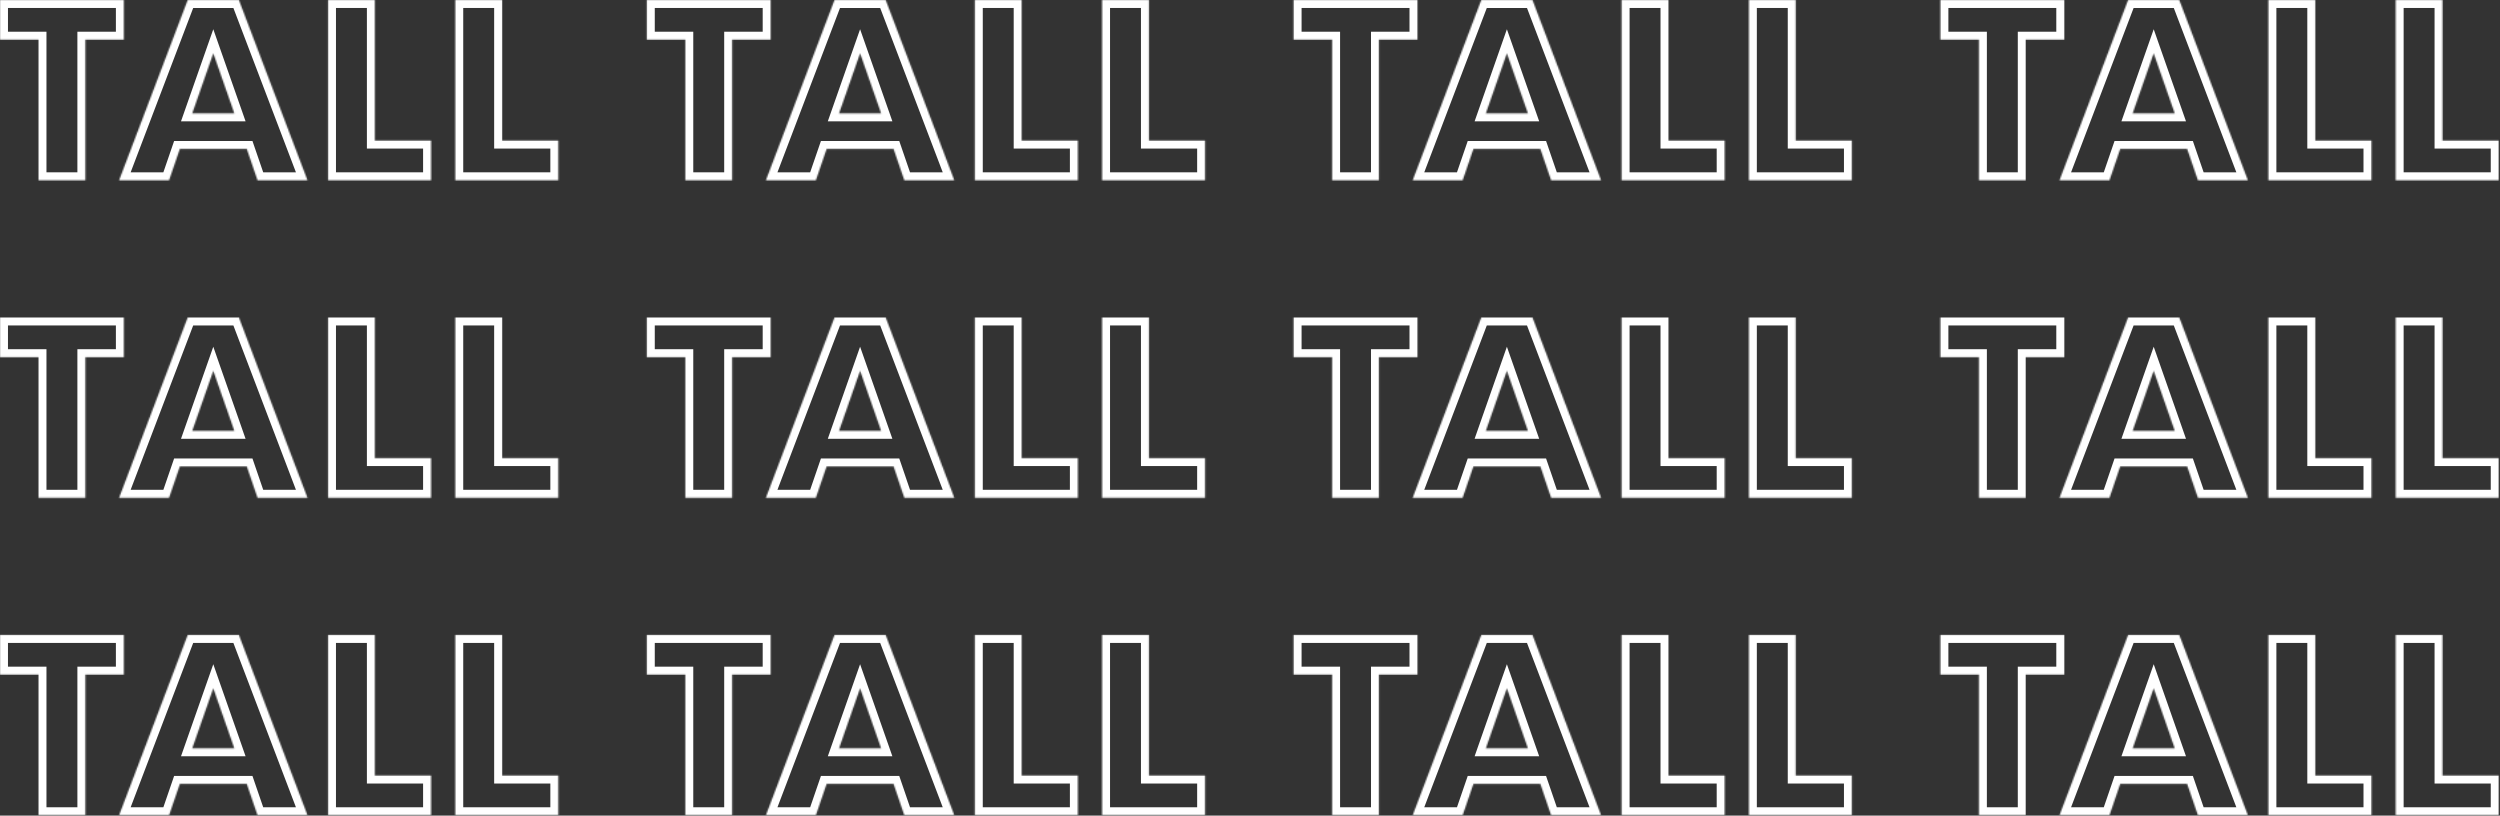 <svg xmlns="http://www.w3.org/2000/svg" width="1882" height="614" viewBox="0 0 1882 614" fill="none">
<rect x="0" y="0" width="1882" height="614" fill="#333333" stroke="none"/>
<mask id="path-1-inside-1_31_6575" fill="white">
<path d="M64.26 29.88V135.72H28.98V29.88H0V0H93.24V29.88H64.26Z"/>
<path d="M176.404 85.32L160.564 40.14L144.724 85.32H176.404ZM185.764 112.14H135.364L127.264 135.72H89.644L141.304 0H179.824L231.484 135.72H193.864L185.764 112.14Z"/>
<path d="M282.201 0V105.84H324.501V135.72H246.921V0H282.201Z"/>
<path d="M378.001 0V105.84H420.301V135.72H342.721V0H378.001Z"/>
<path d="M551.174 29.88V135.72H515.894V29.88H486.914V0H580.154V29.88H551.174Z"/>
<path d="M663.318 85.32L647.478 40.14L631.638 85.32H663.318ZM672.678 112.14H622.278L614.178 135.72H576.558L628.218 0H666.738L718.398 135.72H680.778L672.678 112.14Z"/>
<path d="M769.115 0V105.84H811.415V135.72H733.835V0H769.115Z"/>
<path d="M864.915 0V105.84H907.215V135.72H829.635V0H864.915Z"/>
<path d="M1038.09 29.88V135.72H1002.81V29.88H973.828V0H1067.07V29.88H1038.09Z"/>
<path d="M1150.23 85.32L1134.39 40.14L1118.55 85.32H1150.23ZM1159.59 112.14H1109.19L1101.09 135.72H1063.47L1115.13 0H1153.65L1205.31 135.72H1167.69L1159.59 112.14Z"/>
<path d="M1256.03 0V105.84H1298.33V135.72H1220.75V0H1256.03Z"/>
<path d="M1351.83 0V105.84H1394.13V135.72H1316.55V0H1351.83Z"/>
<path d="M1525 29.88V135.72H1489.72V29.88H1460.74V0H1553.98V29.88H1525Z"/>
<path d="M1637.15 85.32L1621.31 40.14L1605.47 85.32H1637.15ZM1646.51 112.14H1596.11L1588.01 135.72H1550.39L1602.05 0H1640.57L1692.23 135.72H1654.61L1646.51 112.14Z"/>
<path d="M1742.94 0V105.84H1785.24V135.72H1707.66V0H1742.94Z"/>
<path d="M1838.74 0V105.84H1881.04V135.72H1803.46V0H1838.74Z"/>
<path d="M64.26 268.88V374.72H28.98V268.88H0V239H93.24V268.88H64.26Z"/>
<path d="M176.404 324.32L160.564 279.14L144.724 324.32H176.404ZM185.764 351.14H135.364L127.264 374.72H89.644L141.304 239H179.824L231.484 374.72H193.864L185.764 351.14Z"/>
<path d="M282.201 239V344.84H324.501V374.72H246.921V239H282.201Z"/>
<path d="M378.001 239V344.84H420.301V374.72H342.721V239H378.001Z"/>
<path d="M551.174 268.88V374.72H515.894V268.88H486.914V239H580.154V268.88H551.174Z"/>
<path d="M663.318 324.32L647.478 279.14L631.638 324.32H663.318ZM672.678 351.14H622.278L614.178 374.72H576.558L628.218 239H666.738L718.398 374.72H680.778L672.678 351.14Z"/>
<path d="M769.115 239V344.84H811.415V374.72H733.835V239H769.115Z"/>
<path d="M864.915 239V344.84H907.215V374.72H829.635V239H864.915Z"/>
<path d="M1038.09 268.88V374.72H1002.81V268.88H973.828V239H1067.07V268.88H1038.09Z"/>
<path d="M1150.23 324.32L1134.39 279.14L1118.55 324.32H1150.23ZM1159.59 351.14H1109.19L1101.09 374.72H1063.47L1115.13 239H1153.65L1205.31 374.72H1167.69L1159.59 351.14Z"/>
<path d="M1256.03 239V344.84H1298.33V374.72H1220.75V239H1256.03Z"/>
<path d="M1351.83 239V344.84H1394.13V374.72H1316.55V239H1351.83Z"/>
<path d="M1525 268.88V374.72H1489.72V268.88H1460.74V239H1553.98V268.88H1525Z"/>
<path d="M1637.15 324.32L1621.31 279.14L1605.47 324.32H1637.15ZM1646.51 351.14H1596.11L1588.01 374.72H1550.39L1602.05 239H1640.57L1692.23 374.72H1654.61L1646.51 351.14Z"/>
<path d="M1742.94 239V344.84H1785.24V374.72H1707.66V239H1742.94Z"/>
<path d="M1838.74 239V344.84H1881.04V374.72H1803.46V239H1838.74Z"/>
<path d="M64.26 507.88V613.72H28.98V507.88H0V478H93.24V507.88H64.26Z"/>
<path d="M176.404 563.32L160.564 518.14L144.724 563.32H176.404ZM185.764 590.14H135.364L127.264 613.72H89.644L141.304 478H179.824L231.484 613.72H193.864L185.764 590.14Z"/>
<path d="M282.201 478V583.84H324.501V613.72H246.921V478H282.201Z"/>
<path d="M378.001 478V583.84H420.301V613.72H342.721V478H378.001Z"/>
<path d="M551.174 507.88V613.72H515.894V507.88H486.914V478H580.154V507.88H551.174Z"/>
<path d="M663.318 563.32L647.478 518.14L631.638 563.32H663.318ZM672.678 590.14H622.278L614.178 613.72H576.558L628.218 478H666.738L718.398 613.72H680.778L672.678 590.14Z"/>
<path d="M769.115 478V583.84H811.415V613.72H733.835V478H769.115Z"/>
<path d="M864.915 478V583.84H907.215V613.72H829.635V478H864.915Z"/>
<path d="M1038.09 507.88V613.72H1002.81V507.88H973.828V478H1067.07V507.88H1038.09Z"/>
<path d="M1150.23 563.32L1134.39 518.14L1118.55 563.32H1150.23ZM1159.59 590.14H1109.19L1101.09 613.72H1063.47L1115.13 478H1153.65L1205.31 613.72H1167.69L1159.59 590.14Z"/>
<path d="M1256.03 478V583.84H1298.33V613.72H1220.75V478H1256.03Z"/>
<path d="M1351.83 478V583.84H1394.13V613.72H1316.55V478H1351.83Z"/>
<path d="M1525 507.88V613.72H1489.72V507.88H1460.74V478H1553.98V507.88H1525Z"/>
<path d="M1637.15 563.32L1621.31 518.14L1605.47 563.32H1637.15ZM1646.51 590.14H1596.11L1588.01 613.72H1550.39L1602.05 478H1640.57L1692.23 613.72H1654.61L1646.51 590.14Z"/>
<path d="M1742.94 478V583.84H1785.24V613.72H1707.66V478H1742.94Z"/>
<path d="M1838.74 478V583.84H1881.04V613.72H1803.46V478H1838.74Z"/>
</mask>
<path d="M64.26 29.88V135.72H28.98V29.88H0V0H93.24V29.88H64.26Z" stroke="white" stroke-width="12" mask="url(#path-1-inside-1_31_6575)"/>
<path d="M176.404 85.32L160.564 40.14L144.724 85.32H176.404ZM185.764 112.14H135.364L127.264 135.72H89.644L141.304 0H179.824L231.484 135.72H193.864L185.764 112.14Z" stroke="white" stroke-width="12" mask="url(#path-1-inside-1_31_6575)"/>
<path d="M282.201 0V105.84H324.501V135.72H246.921V0H282.201Z" stroke="white" stroke-width="12" mask="url(#path-1-inside-1_31_6575)"/>
<path d="M378.001 0V105.84H420.301V135.72H342.721V0H378.001Z" stroke="white" stroke-width="12" mask="url(#path-1-inside-1_31_6575)"/>
<path d="M551.174 29.88V135.72H515.894V29.88H486.914V0H580.154V29.88H551.174Z" stroke="white" stroke-width="12" mask="url(#path-1-inside-1_31_6575)"/>
<path d="M663.318 85.32L647.478 40.14L631.638 85.32H663.318ZM672.678 112.14H622.278L614.178 135.72H576.558L628.218 0H666.738L718.398 135.72H680.778L672.678 112.14Z" stroke="white" stroke-width="12" mask="url(#path-1-inside-1_31_6575)"/>
<path d="M769.115 0V105.84H811.415V135.72H733.835V0H769.115Z" stroke="white" stroke-width="12" mask="url(#path-1-inside-1_31_6575)"/>
<path d="M864.915 0V105.84H907.215V135.72H829.635V0H864.915Z" stroke="white" stroke-width="12" mask="url(#path-1-inside-1_31_6575)"/>
<path d="M1038.09 29.88V135.72H1002.81V29.88H973.828V0H1067.07V29.88H1038.09Z" stroke="white" stroke-width="12" mask="url(#path-1-inside-1_31_6575)"/>
<path d="M1150.23 85.32L1134.39 40.14L1118.55 85.32H1150.23ZM1159.59 112.14H1109.19L1101.09 135.72H1063.47L1115.13 0H1153.65L1205.31 135.72H1167.69L1159.59 112.14Z" stroke="white" stroke-width="12" mask="url(#path-1-inside-1_31_6575)"/>
<path d="M1256.03 0V105.84H1298.33V135.72H1220.75V0H1256.03Z" stroke="white" stroke-width="12" mask="url(#path-1-inside-1_31_6575)"/>
<path d="M1351.83 0V105.84H1394.13V135.72H1316.55V0H1351.83Z" stroke="white" stroke-width="12" mask="url(#path-1-inside-1_31_6575)"/>
<path d="M1525 29.88V135.72H1489.72V29.88H1460.74V0H1553.98V29.88H1525Z" stroke="white" stroke-width="12" mask="url(#path-1-inside-1_31_6575)"/>
<path d="M1637.15 85.32L1621.31 40.14L1605.47 85.32H1637.15ZM1646.51 112.14H1596.11L1588.01 135.72H1550.39L1602.05 0H1640.57L1692.23 135.72H1654.61L1646.51 112.14Z" stroke="white" stroke-width="12" mask="url(#path-1-inside-1_31_6575)"/>
<path d="M1742.94 0V105.84H1785.24V135.72H1707.66V0H1742.94Z" stroke="white" stroke-width="12" mask="url(#path-1-inside-1_31_6575)"/>
<path d="M1838.74 0V105.84H1881.04V135.72H1803.46V0H1838.74Z" stroke="white" stroke-width="12" mask="url(#path-1-inside-1_31_6575)"/>
<path d="M64.26 268.88V374.72H28.98V268.88H0V239H93.24V268.88H64.26Z" stroke="white" stroke-width="12" mask="url(#path-1-inside-1_31_6575)"/>
<path d="M176.404 324.32L160.564 279.14L144.724 324.32H176.404ZM185.764 351.14H135.364L127.264 374.72H89.644L141.304 239H179.824L231.484 374.72H193.864L185.764 351.14Z" stroke="white" stroke-width="12" mask="url(#path-1-inside-1_31_6575)"/>
<path d="M282.201 239V344.84H324.501V374.72H246.921V239H282.201Z" stroke="white" stroke-width="12" mask="url(#path-1-inside-1_31_6575)"/>
<path d="M378.001 239V344.84H420.301V374.72H342.721V239H378.001Z" stroke="white" stroke-width="12" mask="url(#path-1-inside-1_31_6575)"/>
<path d="M551.174 268.88V374.72H515.894V268.88H486.914V239H580.154V268.88H551.174Z" stroke="white" stroke-width="12" mask="url(#path-1-inside-1_31_6575)"/>
<path d="M663.318 324.32L647.478 279.14L631.638 324.32H663.318ZM672.678 351.14H622.278L614.178 374.72H576.558L628.218 239H666.738L718.398 374.72H680.778L672.678 351.14Z" stroke="white" stroke-width="12" mask="url(#path-1-inside-1_31_6575)"/>
<path d="M769.115 239V344.84H811.415V374.72H733.835V239H769.115Z" stroke="white" stroke-width="12" mask="url(#path-1-inside-1_31_6575)"/>
<path d="M864.915 239V344.84H907.215V374.72H829.635V239H864.915Z" stroke="white" stroke-width="12" mask="url(#path-1-inside-1_31_6575)"/>
<path d="M1038.09 268.88V374.72H1002.81V268.88H973.828V239H1067.07V268.88H1038.09Z" stroke="white" stroke-width="12" mask="url(#path-1-inside-1_31_6575)"/>
<path d="M1150.23 324.32L1134.39 279.14L1118.55 324.32H1150.23ZM1159.59 351.14H1109.19L1101.09 374.72H1063.47L1115.13 239H1153.65L1205.31 374.72H1167.69L1159.59 351.14Z" stroke="white" stroke-width="12" mask="url(#path-1-inside-1_31_6575)"/>
<path d="M1256.03 239V344.84H1298.33V374.72H1220.75V239H1256.03Z" stroke="white" stroke-width="12" mask="url(#path-1-inside-1_31_6575)"/>
<path d="M1351.83 239V344.84H1394.13V374.72H1316.55V239H1351.83Z" stroke="white" stroke-width="12" mask="url(#path-1-inside-1_31_6575)"/>
<path d="M1525 268.88V374.72H1489.72V268.88H1460.74V239H1553.98V268.88H1525Z" stroke="white" stroke-width="12" mask="url(#path-1-inside-1_31_6575)"/>
<path d="M1637.15 324.32L1621.31 279.14L1605.47 324.32H1637.15ZM1646.51 351.14H1596.11L1588.01 374.72H1550.39L1602.05 239H1640.57L1692.23 374.72H1654.61L1646.51 351.14Z" stroke="white" stroke-width="12" mask="url(#path-1-inside-1_31_6575)"/>
<path d="M1742.94 239V344.84H1785.24V374.72H1707.66V239H1742.94Z" stroke="white" stroke-width="12" mask="url(#path-1-inside-1_31_6575)"/>
<path d="M1838.74 239V344.84H1881.04V374.72H1803.46V239H1838.74Z" stroke="white" stroke-width="12" mask="url(#path-1-inside-1_31_6575)"/>
<path d="M64.26 507.88V613.72H28.98V507.88H0V478H93.24V507.88H64.26Z" stroke="white" stroke-width="12" mask="url(#path-1-inside-1_31_6575)"/>
<path d="M176.404 563.32L160.564 518.14L144.724 563.32H176.404ZM185.764 590.14H135.364L127.264 613.72H89.644L141.304 478H179.824L231.484 613.72H193.864L185.764 590.14Z" stroke="white" stroke-width="12" mask="url(#path-1-inside-1_31_6575)"/>
<path d="M282.201 478V583.84H324.501V613.72H246.921V478H282.201Z" stroke="white" stroke-width="12" mask="url(#path-1-inside-1_31_6575)"/>
<path d="M378.001 478V583.84H420.301V613.72H342.721V478H378.001Z" stroke="white" stroke-width="12" mask="url(#path-1-inside-1_31_6575)"/>
<path d="M551.174 507.88V613.72H515.894V507.88H486.914V478H580.154V507.88H551.174Z" stroke="white" stroke-width="12" mask="url(#path-1-inside-1_31_6575)"/>
<path d="M663.318 563.32L647.478 518.14L631.638 563.32H663.318ZM672.678 590.14H622.278L614.178 613.72H576.558L628.218 478H666.738L718.398 613.72H680.778L672.678 590.14Z" stroke="white" stroke-width="12" mask="url(#path-1-inside-1_31_6575)"/>
<path d="M769.115 478V583.84H811.415V613.72H733.835V478H769.115Z" stroke="white" stroke-width="12" mask="url(#path-1-inside-1_31_6575)"/>
<path d="M864.915 478V583.84H907.215V613.72H829.635V478H864.915Z" stroke="white" stroke-width="12" mask="url(#path-1-inside-1_31_6575)"/>
<path d="M1038.09 507.88V613.72H1002.81V507.88H973.828V478H1067.07V507.88H1038.09Z" stroke="white" stroke-width="12" mask="url(#path-1-inside-1_31_6575)"/>
<path d="M1150.23 563.32L1134.39 518.14L1118.55 563.32H1150.23ZM1159.59 590.14H1109.19L1101.09 613.72H1063.47L1115.13 478H1153.65L1205.31 613.72H1167.69L1159.59 590.14Z" stroke="white" stroke-width="12" mask="url(#path-1-inside-1_31_6575)"/>
<path d="M1256.03 478V583.84H1298.33V613.72H1220.75V478H1256.03Z" stroke="white" stroke-width="12" mask="url(#path-1-inside-1_31_6575)"/>
<path d="M1351.83 478V583.84H1394.13V613.72H1316.55V478H1351.83Z" stroke="white" stroke-width="12" mask="url(#path-1-inside-1_31_6575)"/>
<path d="M1525 507.88V613.72H1489.72V507.88H1460.74V478H1553.98V507.88H1525Z" stroke="white" stroke-width="12" mask="url(#path-1-inside-1_31_6575)"/>
<path d="M1637.15 563.32L1621.31 518.14L1605.47 563.32H1637.15ZM1646.51 590.14H1596.11L1588.01 613.72H1550.39L1602.05 478H1640.57L1692.23 613.72H1654.61L1646.51 590.14Z" stroke="white" stroke-width="12" mask="url(#path-1-inside-1_31_6575)"/>
<path d="M1742.94 478V583.84H1785.24V613.72H1707.66V478H1742.94Z" stroke="white" stroke-width="12" mask="url(#path-1-inside-1_31_6575)"/>
<path d="M1838.74 478V583.84H1881.04V613.72H1803.46V478H1838.74Z" stroke="white" stroke-width="12" mask="url(#path-1-inside-1_31_6575)"/>
</svg>